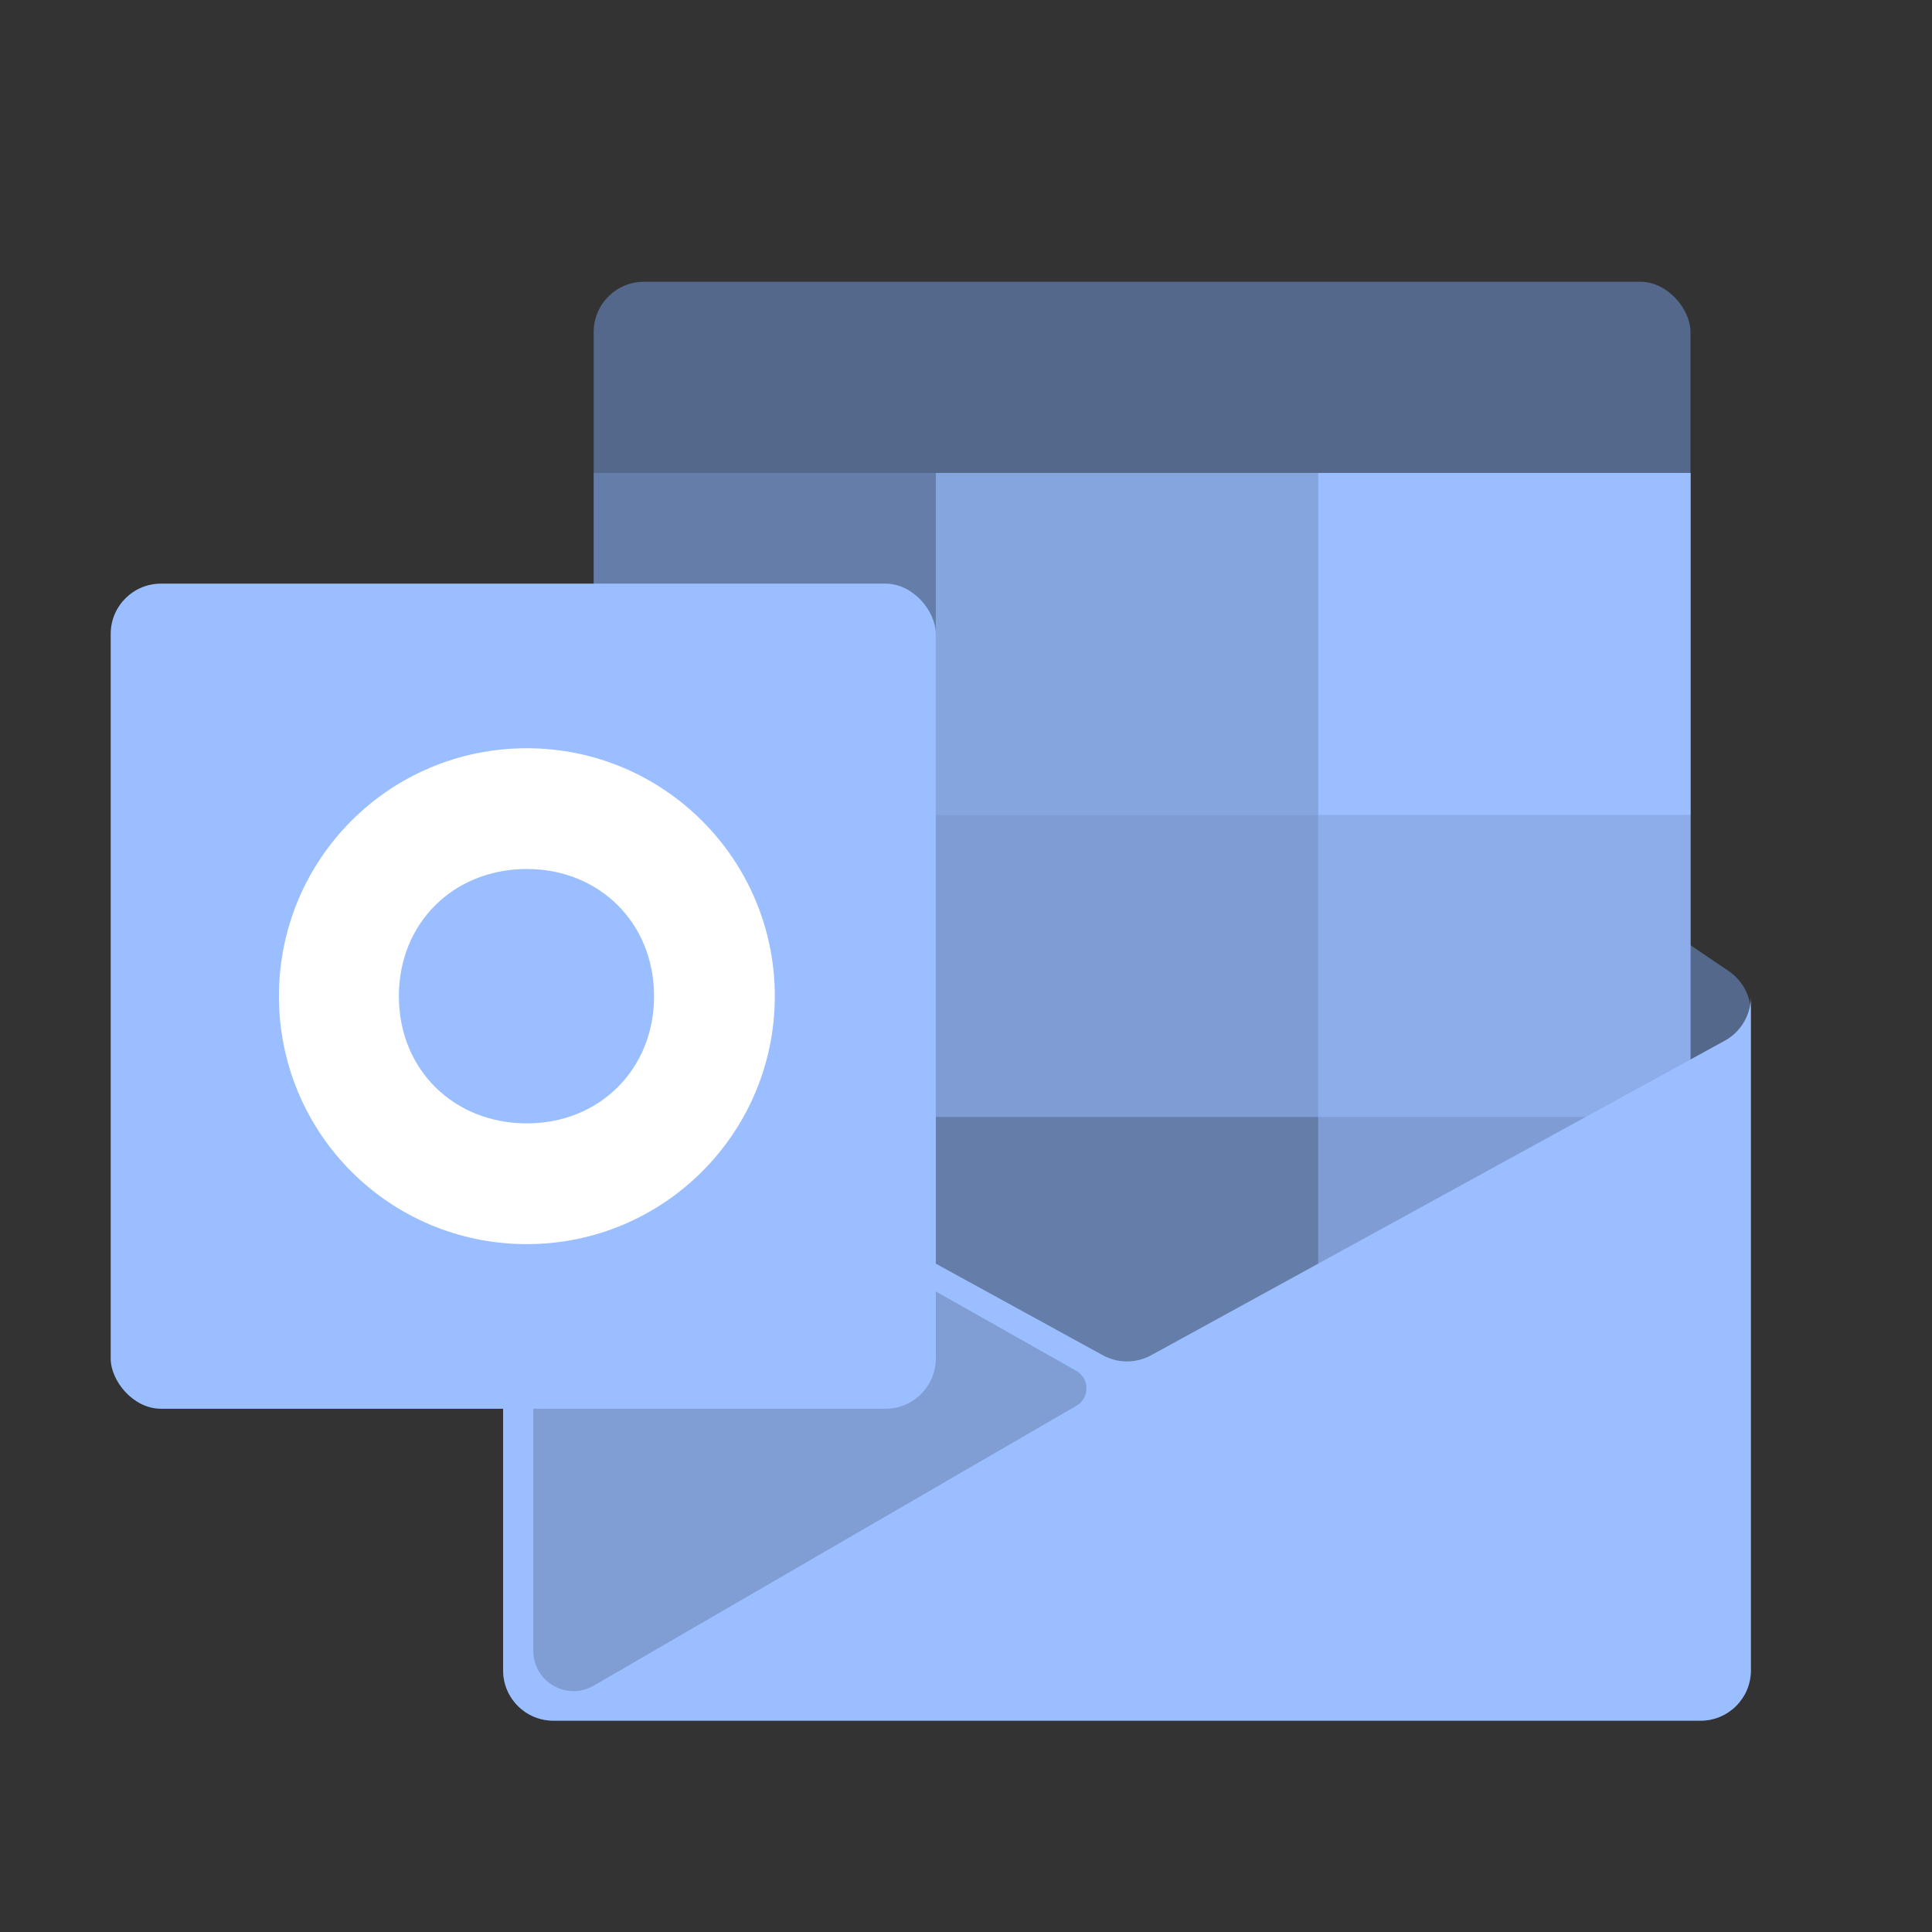 <svg width="192" height="192" version="1.1" viewBox="0 0 192 192" xmlns="http://www.w3.org/2000/svg">
 <rect x="0" y="0" width="192" height="192" fill="#333333" stroke="none"/>
 <path d="m50 100.65c0-1.659 0.823-3.209 2.196-4.139l57-38.613c1.693-1.147 3.915-1.147 5.608-1e-4l57 38.613c1.373 0.93 2.196 2.481 2.196 4.139v65.348c0 2.761-2.239 5-5 5h-114c-2.761 0-5-2.239-5-5v-65.348z" fill="#54688C"/>
 <rect x="59" y="28" width="109" height="112" rx="5" fill="#54688C"/>
 <g fill="#9ABEFF">
  <path d="m93 47h75v64h-75v-64z" opacity=".5"/>
  <path d="M59 47H168V140H59V47Z" opacity=".25"/>
  <path d="m131 81h37v59h-37v-59z" opacity=".5"/>
  <path d="M93 47H131V81H93V47Z" opacity=".25"/>
  <path d="m131 47h37v34h-37v-34z"/>
  <path d="m50 97v2.039c0 1.825 0.995 3.506 2.596 4.385l57 31.258c1.497 0.821 3.311 0.821 4.808 0l57-31.258c1.601-0.878 2.596-2.559 2.596-4.385v-2.039 69c0 2.761-2.239 5-5 5h-114c-2.761 0-5-2.239-5-5v-69z"/>
 </g>
 <path d="m53 101v1.819c0 1.803 0.971 3.466 2.54 4.353l51.418 29.057c1.346 0.76 1.357 2.695 0.02 3.471l-47.972 27.817c-2.667 1.546-6.006-0.378-6.006-3.46v-63.057z" fill="#809ED4"/>
 <rect x="11" y="58" width="82" height="82" rx="5" fill="#9ABEFF"/>
 <path d="m52.36 123.64c13.6 0 24.64-11.04 24.64-24.64s-11.04-24.64-24.64-24.64c-13.68 0-24.64 11.04-24.64 24.64s10.96 24.64 24.64 24.64zm0-12c-7.28 0-12.72-5.36-12.72-12.64s5.44-12.64 12.72-12.64c7.2 0 12.64 5.36 12.64 12.64s-5.44 12.64-12.64 12.64z" fill="#fff"/>
</svg>
